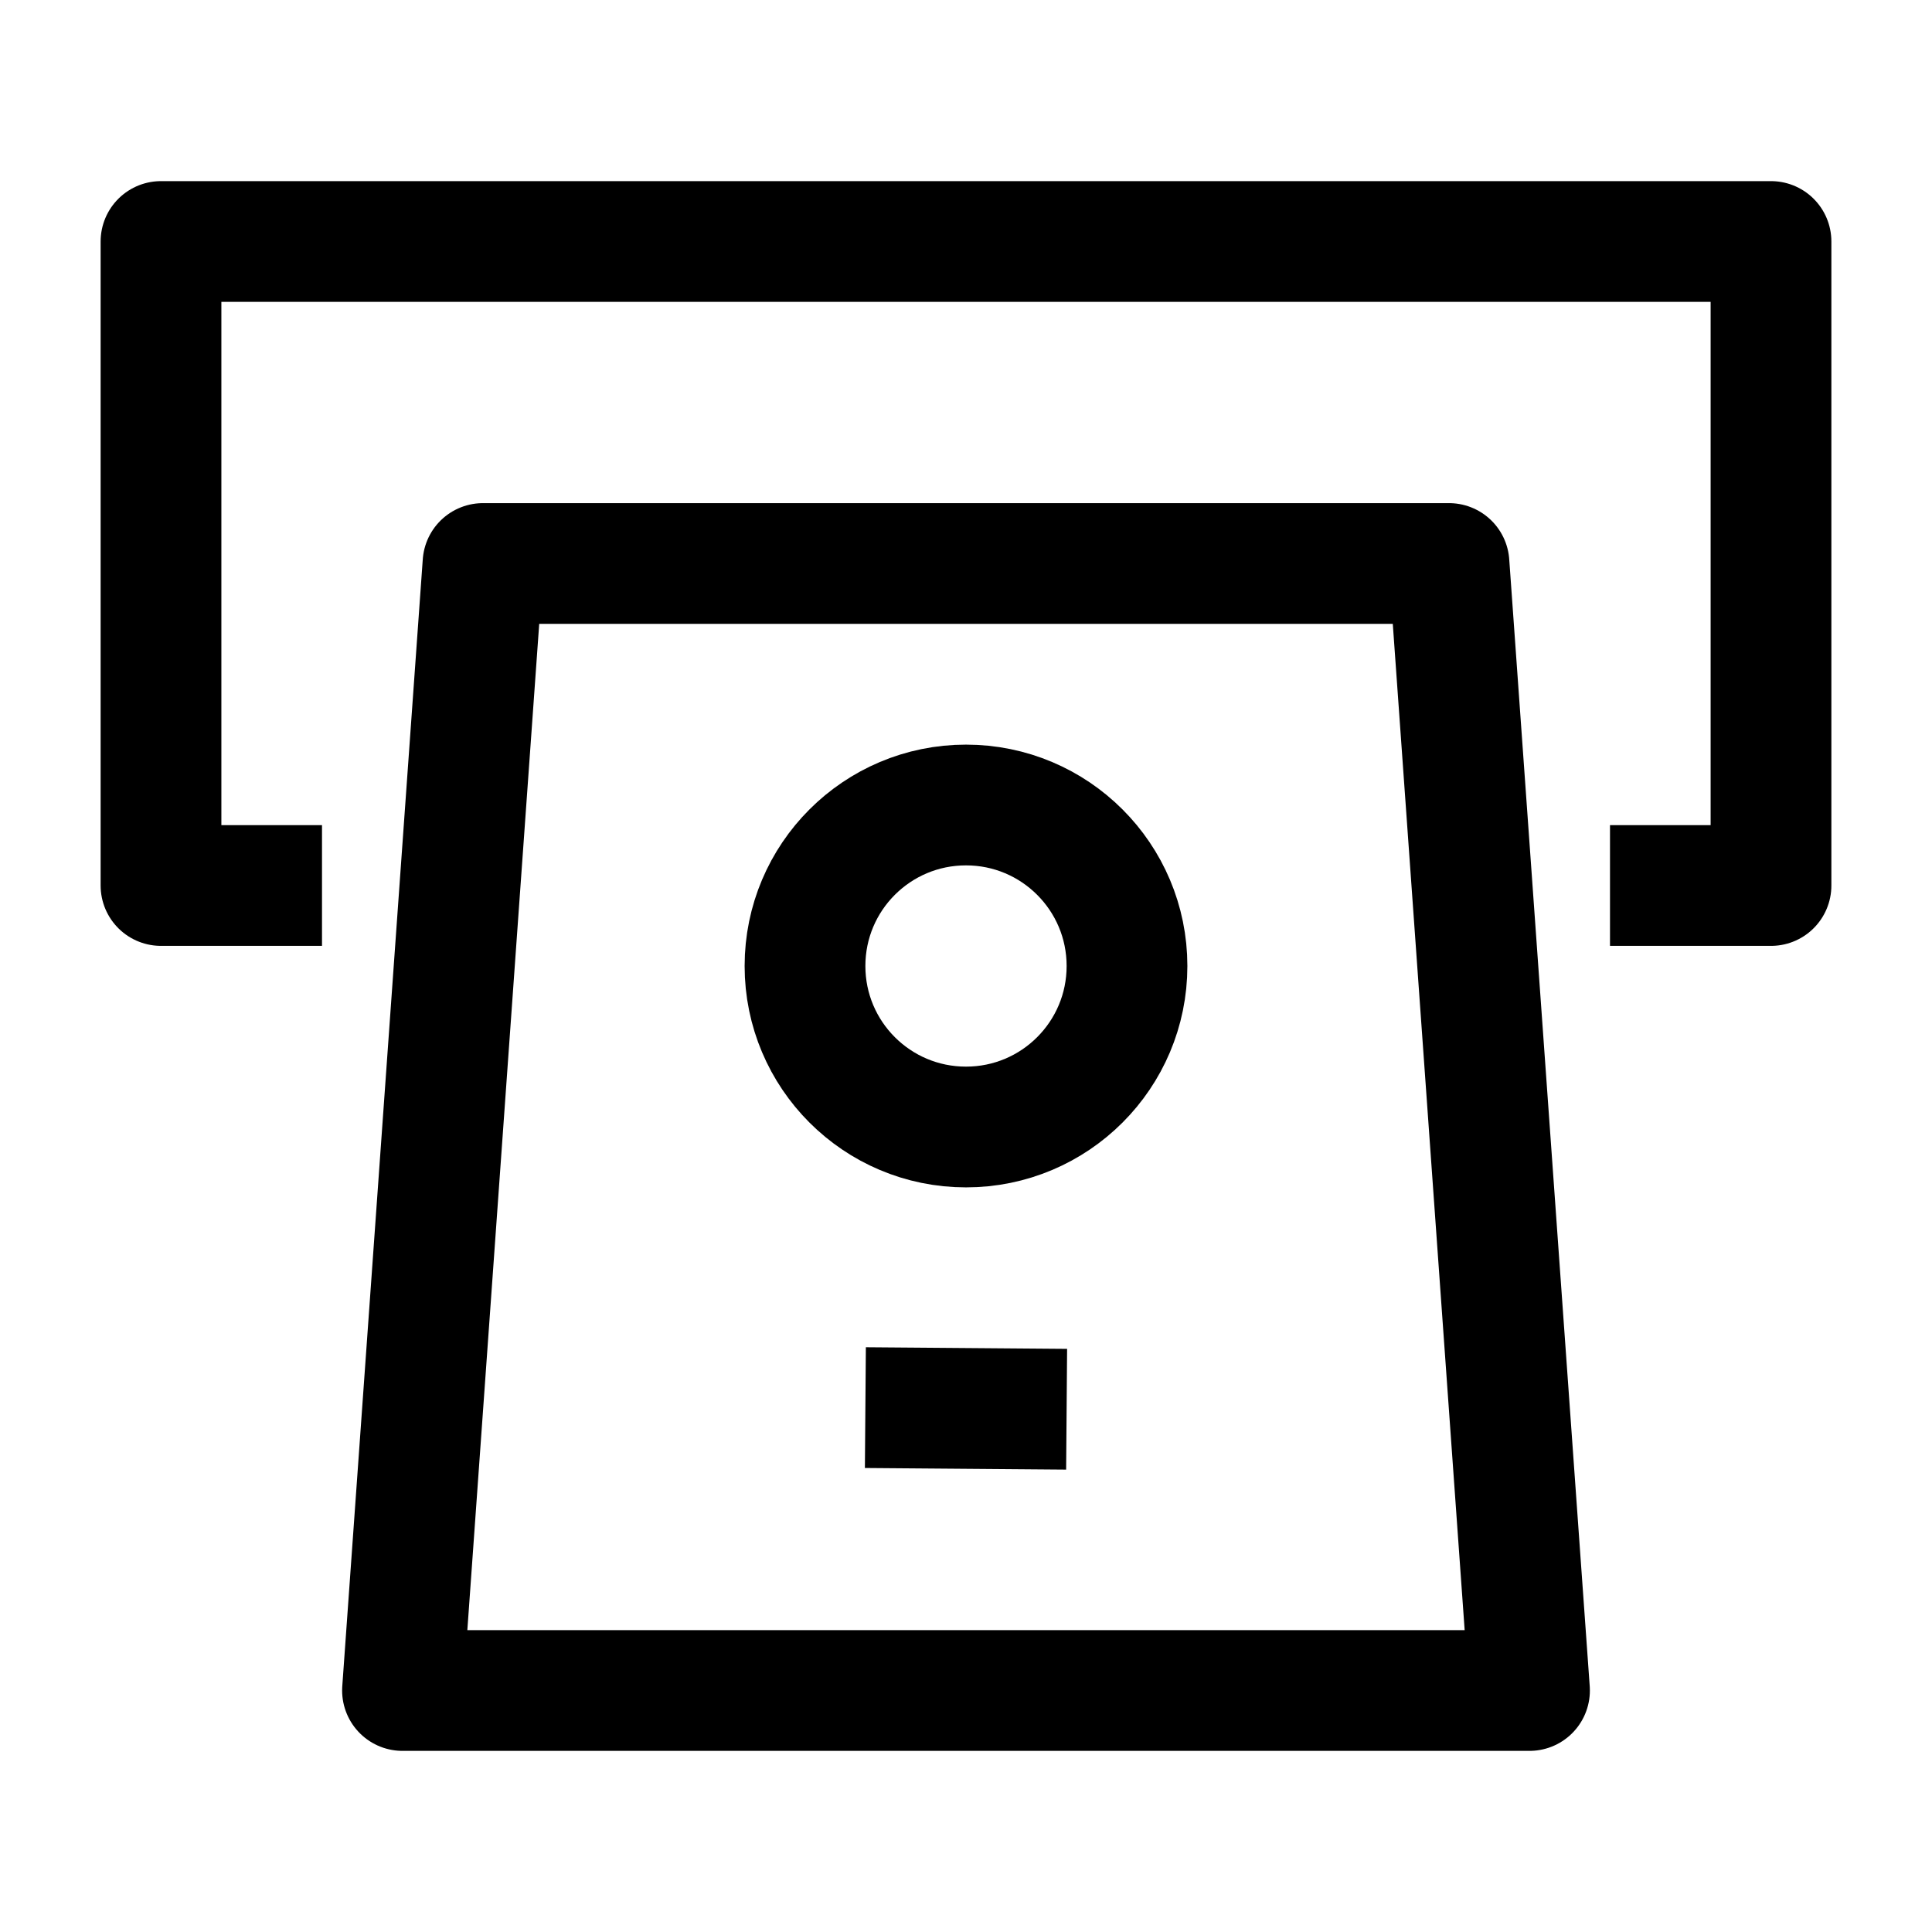 <svg width="24" height="24" viewBox="0 0 24 24" fill="none" xmlns="http://www.w3.org/2000/svg">
    <path d="M19 21L18 7H6L5 21H19Z" stroke="currentColor" stroke-width="1.5" stroke-linecap="square" stroke-linejoin="round"/>
    <path d="M12 14C10.895 14 10 13.105 10 12C10 10.895 10.895 10 12 10C13.105 10 14 10.895 14 12C14 13.105 13.105 14 12 14Z" stroke="currentColor" stroke-width="1.5" stroke-linecap="square" stroke-linejoin="round"/>
    <path d="M12.5 17.5L11.5 17.492" stroke="currentColor" stroke-width="1.5" stroke-linecap="square" stroke-linejoin="round"/>
    <path d="M20 11H22V3H2V11H4" stroke="currentColor" stroke-width="1.5" stroke-linejoin="round"/>
</svg>
